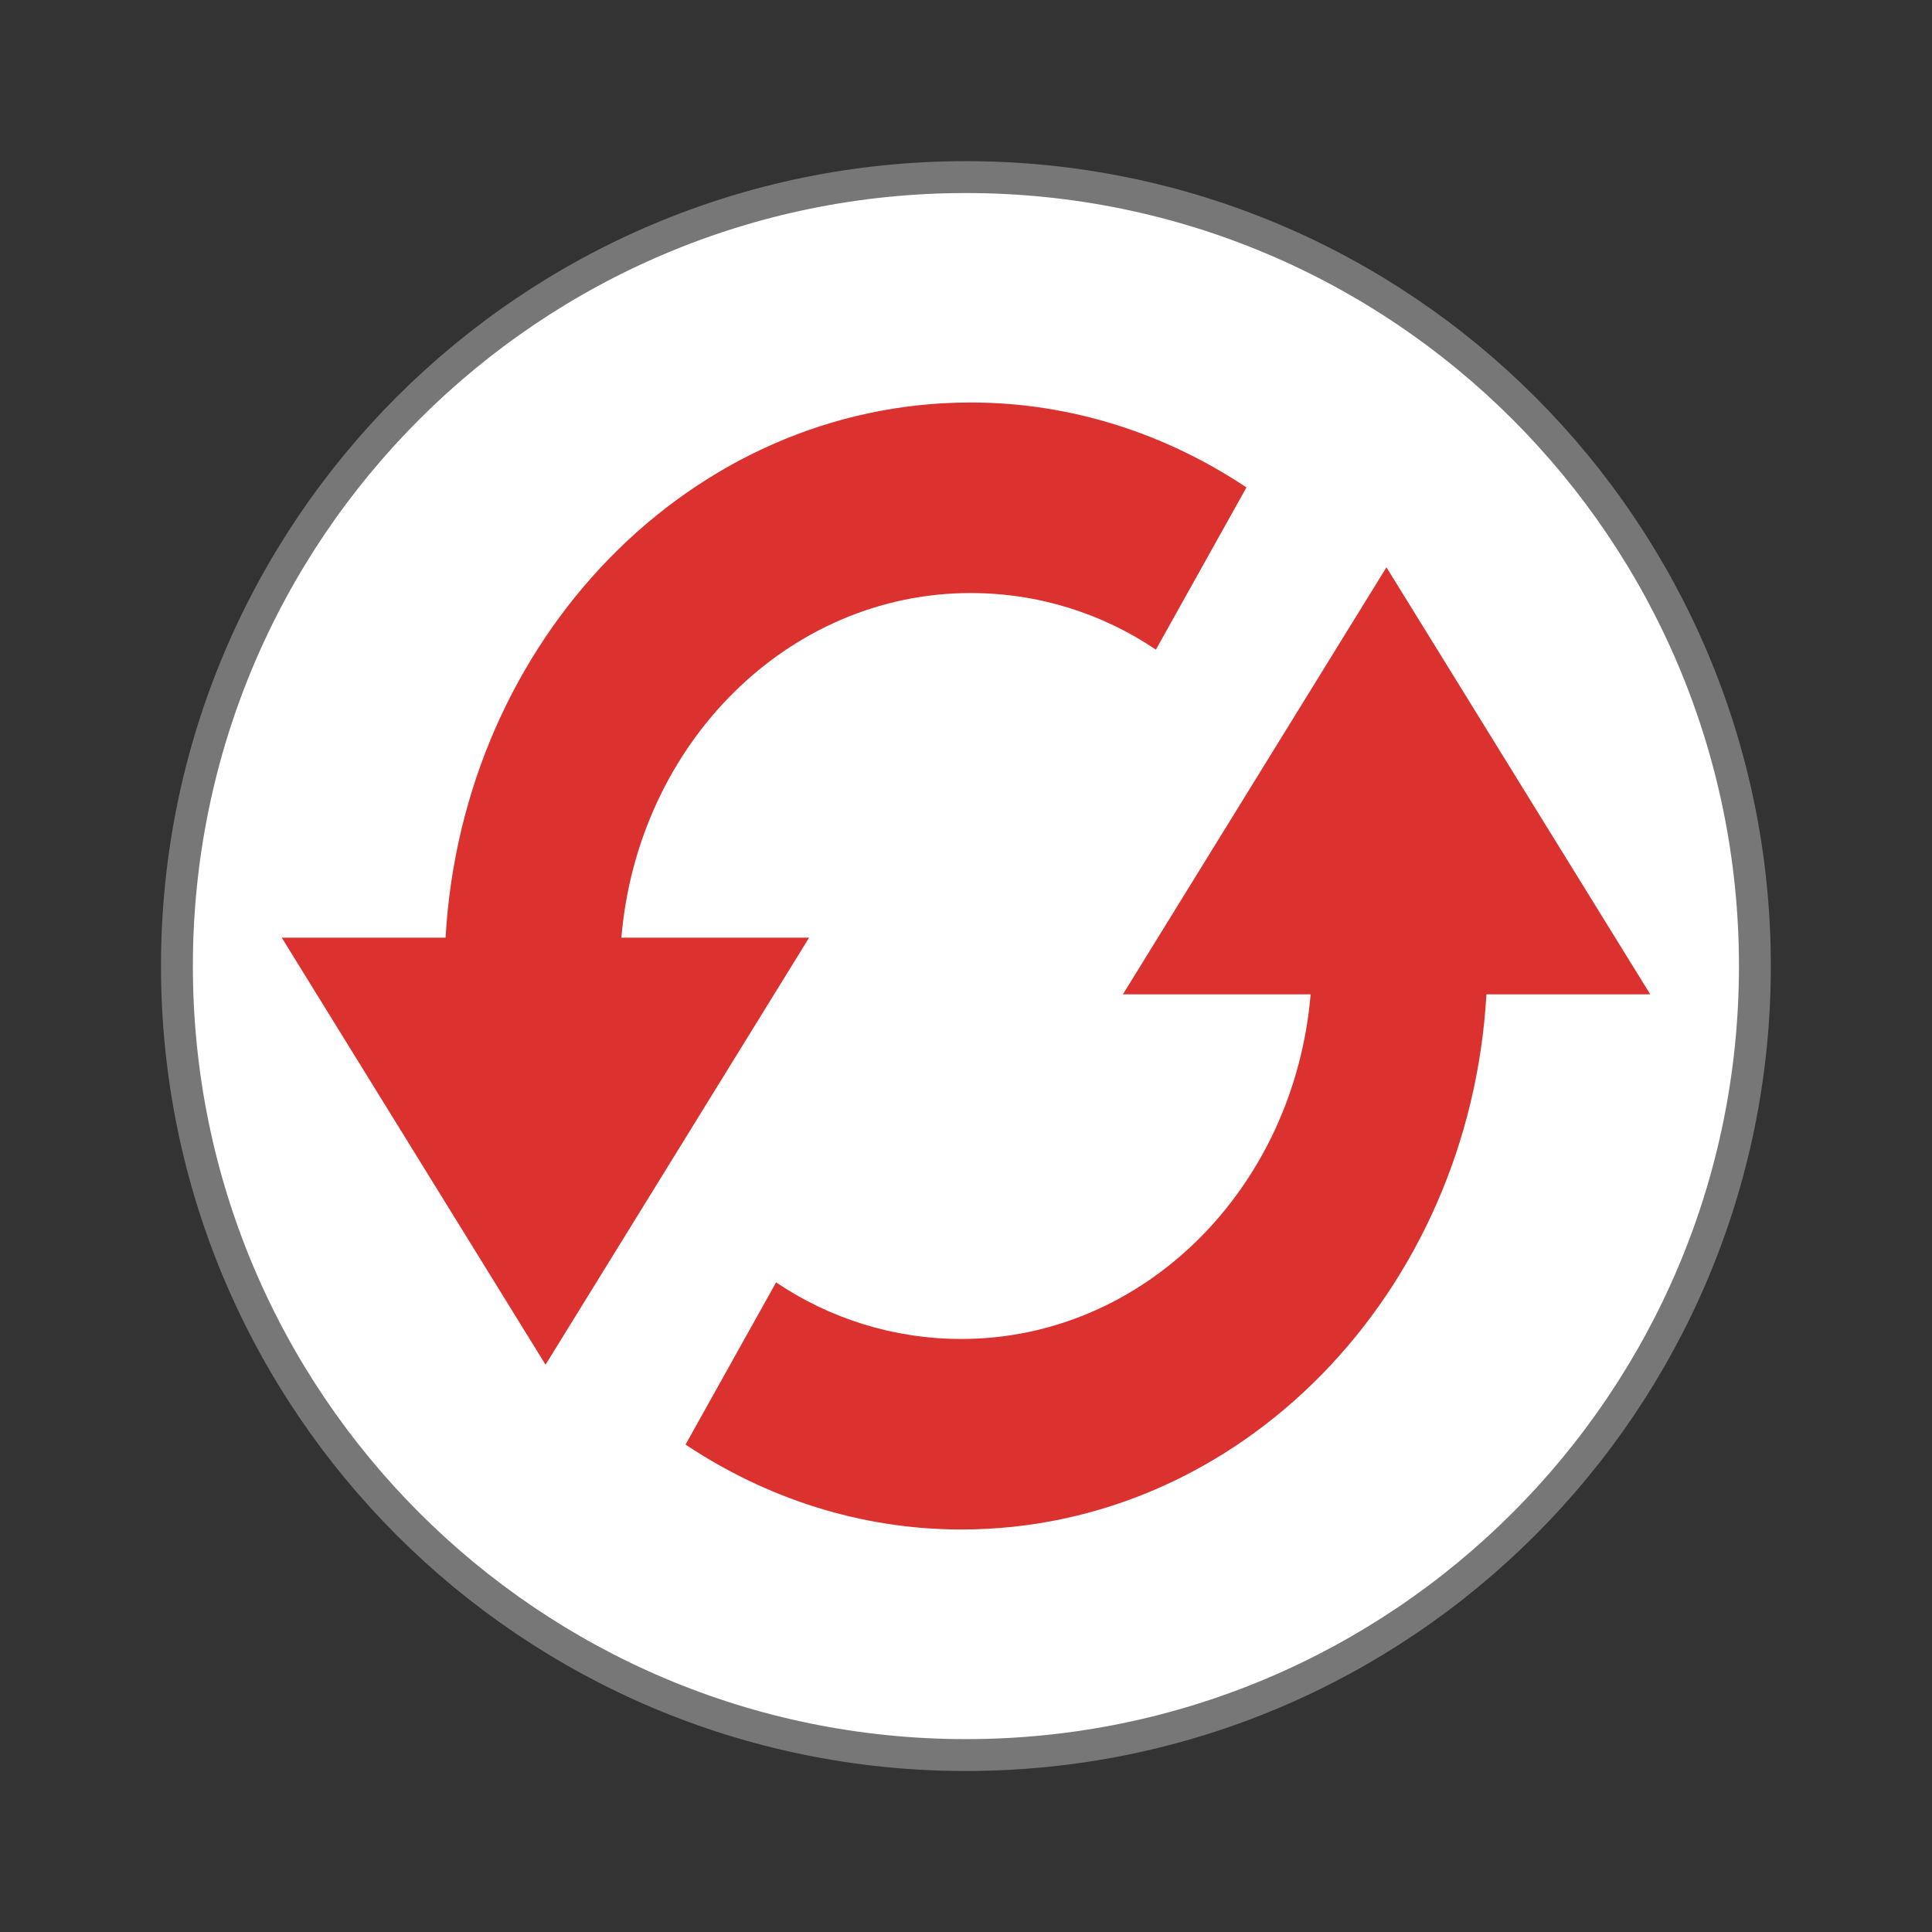 <?xml version="1.0" encoding="UTF-8" standalone="no"?>
<svg
   xmlns:dc="http://purl.org/dc/elements/1.1/"
   xmlns:cc="http://creativecommons.org/ns#"
   xmlns:rdf="http://www.w3.org/1999/02/22-rdf-syntax-ns#"
   xmlns:svg="http://www.w3.org/2000/svg"
   xmlns="http://www.w3.org/2000/svg"
   xmlns:sodipodi="http://sodipodi.sourceforge.net/DTD/sodipodi-0.dtd"
   xmlns:inkscape="http://www.inkscape.org/namespaces/inkscape"
   width="24"
   height="24"
   viewBox="0 0 24 24"
   id="svg2"
   version="1.1"
   inkscape:version="0.48.5 r10040"
   sodipodi:docname="cs-xlet-update.svg">
  <rect x="0" y="0" width="24" height="24" fill="#333333" stroke="none"/>
  <defs
     id="defs10" />
  <sodipodi:namedview
     pagecolor="#ffffff"
     bordercolor="#666666"
     borderopacity="1"
     objecttolerance="10"
     gridtolerance="10"
     guidetolerance="10"
     inkscape:pageopacity="0"
     inkscape:pageshadow="2"
     inkscape:window-width="640"
     inkscape:window-height="480"
     id="namedview8"
     showgrid="false"
     inkscape:zoom="9.8333333"
     inkscape:cx="12"
     inkscape:cy="12"
     inkscape:window-x="0"
     inkscape:window-y="0"
     inkscape:window-maximized="0"
     inkscape:current-layer="svg2" />
  <path
     inkscape:connector-curvature="0"
     style="fill:#ffffff;stroke:#777777;stroke-width:0.396"
     d="m 21.8,12.001 c 0,5.414 -4.387,9.801 -9.801,9.801 -5.414,0 -9.801,-4.387 -9.801,-9.801 0,-5.414 4.387,-9.801 9.801,-9.801 5.414,0 9.801,4.387 9.801,9.801 z"
     id="path2991" />
  <path
     style="fill:#dc322f;fill-opacity:1"
     d="M 12.059 5 C 8.582 5 5.746 7.941 5.535 11.648 L 3.5 11.648 L 6.777 16.953 L 10.051 11.648 L 7.719 11.648 C 7.922 9.242 9.785 7.367 12.059 7.367 C 12.898 7.367 13.695 7.621 14.359 8.07 L 15.484 6.055 C 14.488 5.391 13.312 5 12.059 5 Z M 17.223 7.047 L 13.949 12.352 L 16.281 12.352 C 16.078 14.758 14.215 16.633 11.941 16.633 C 11.102 16.633 10.305 16.379 9.641 15.93 L 8.516 17.945 C 9.512 18.609 10.688 19 11.941 19 C 15.418 19 18.254 16.059 18.465 12.352 L 20.5 12.352 Z "
     id="path6" />
</svg>
